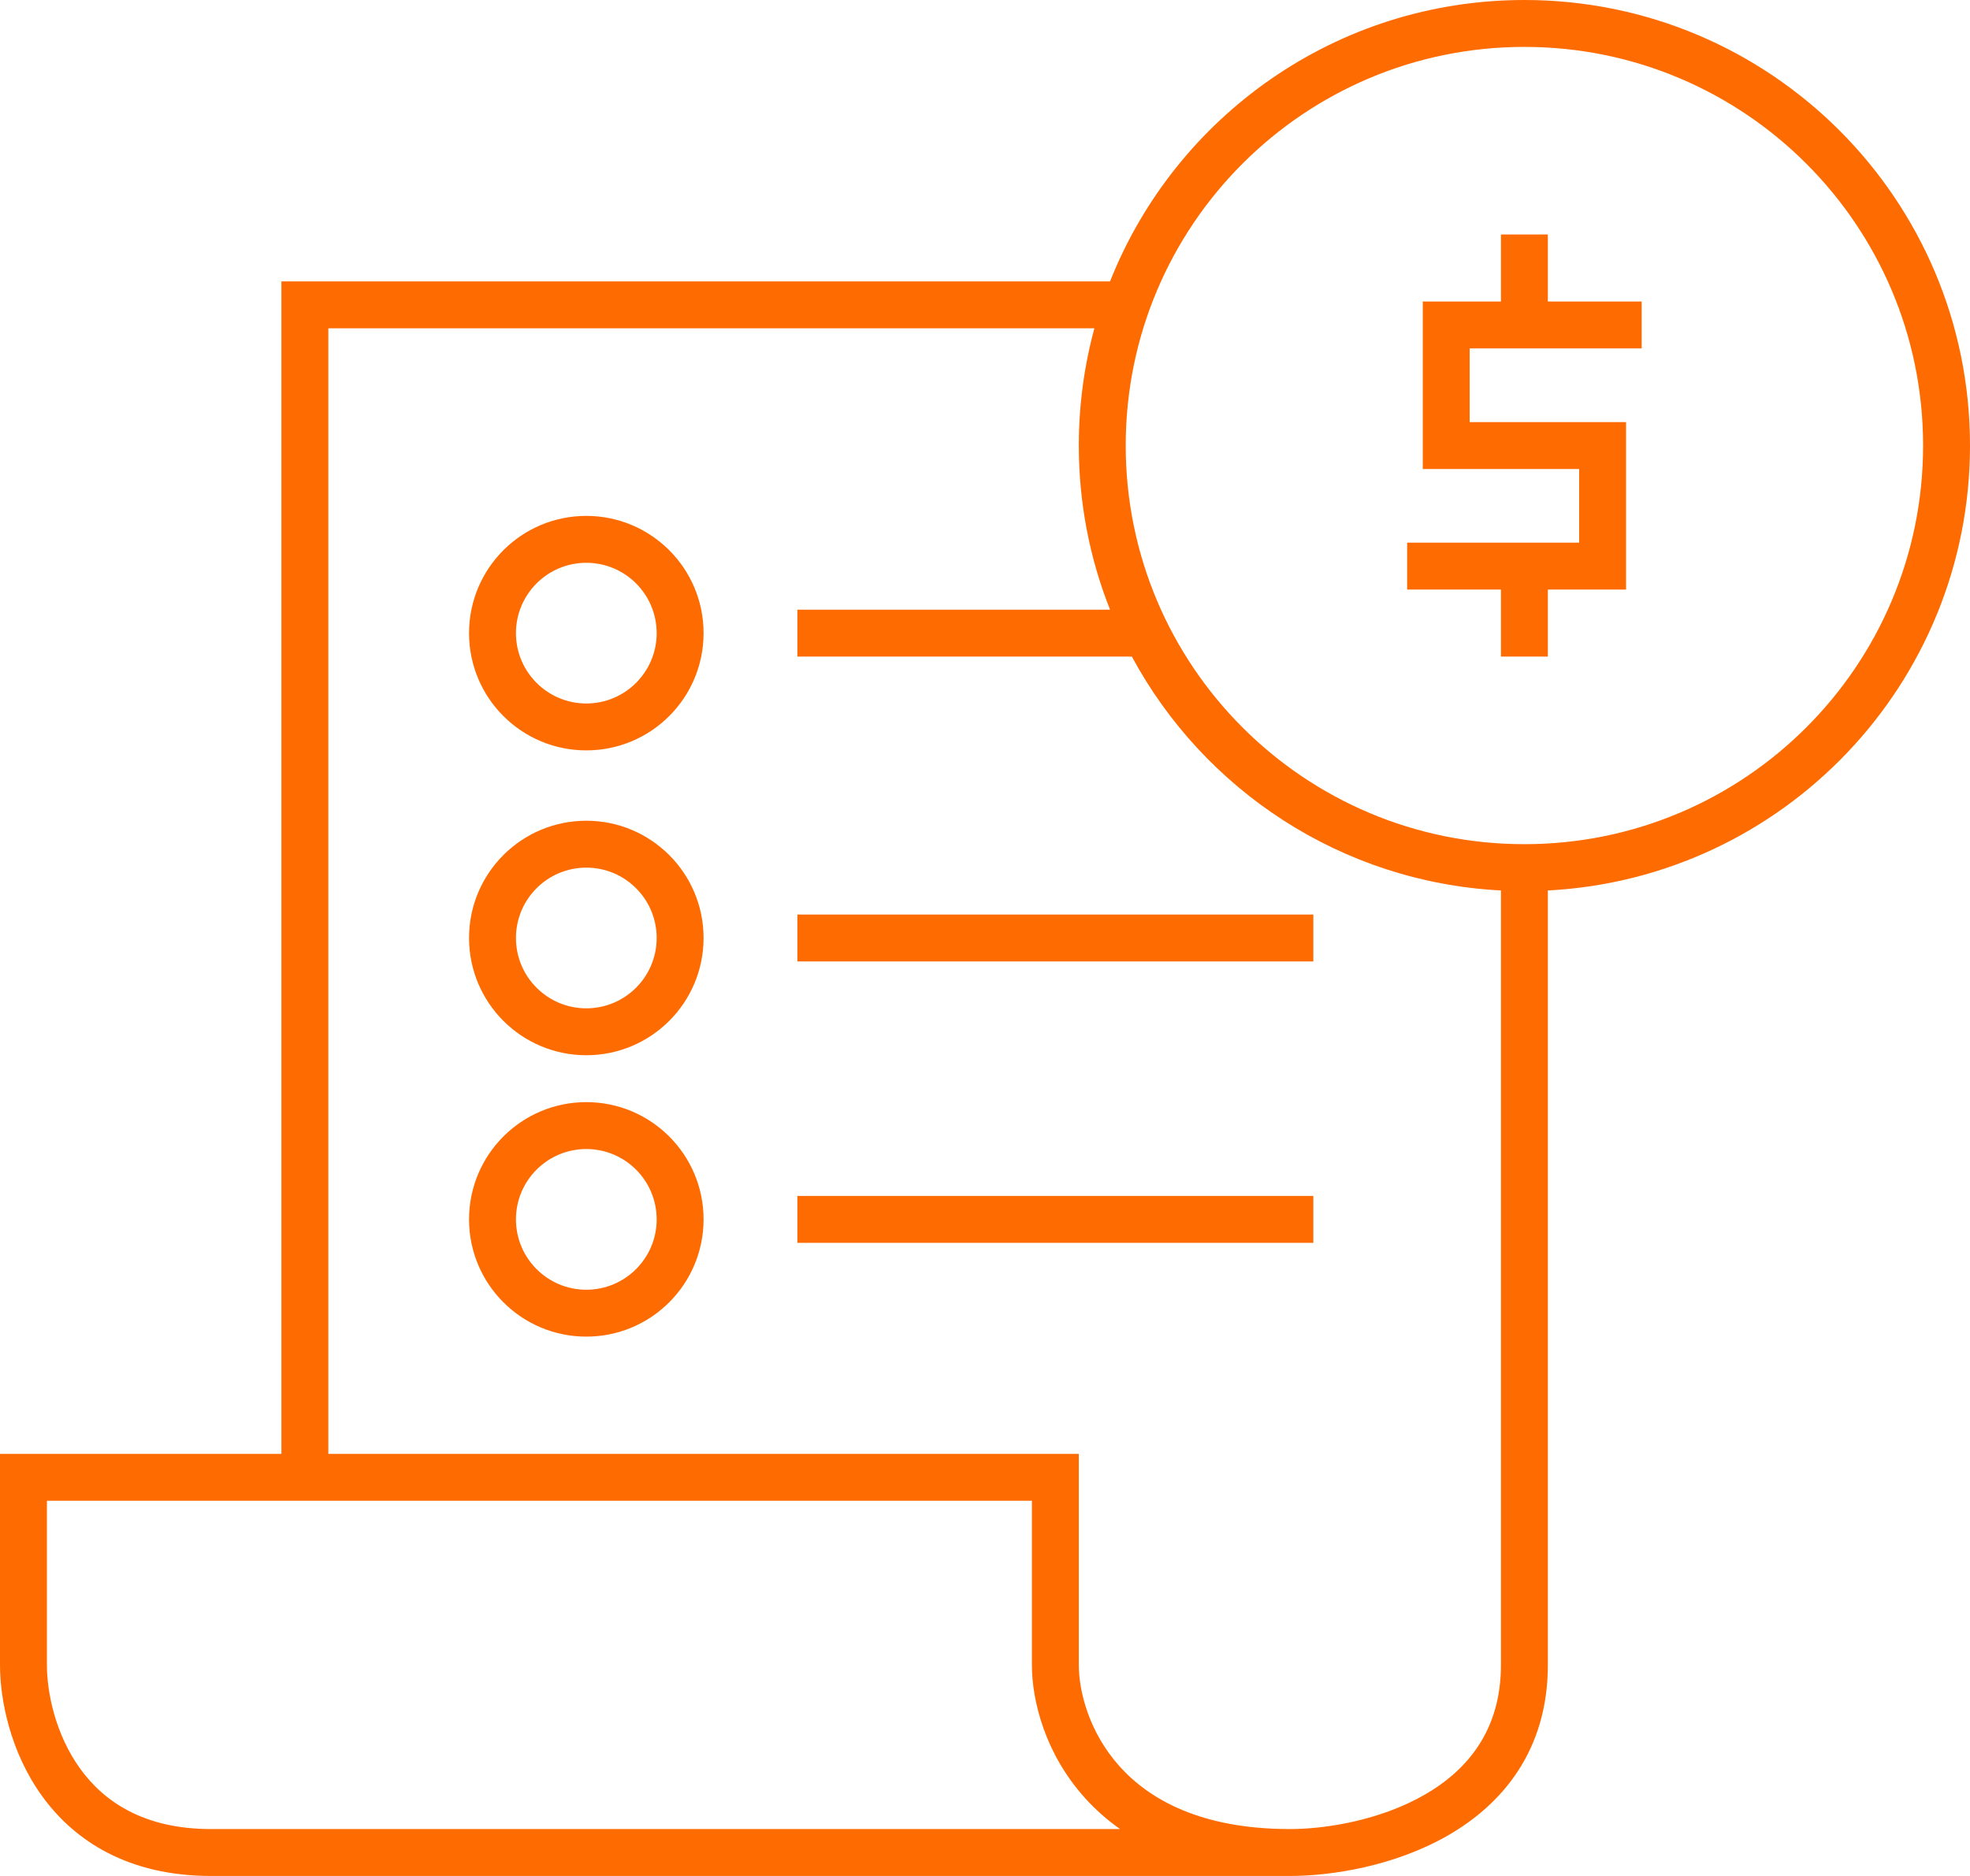 <svg width="42" height="40" viewBox="0 0 42 40" fill="none" xmlns="http://www.w3.org/2000/svg">
<path fill-rule="evenodd" clip-rule="evenodd" d="M41 9.5C41 14.194 37.194 18 32.5 18C27.806 18 24 14.194 24 9.5C24 4.806 27.806 1 32.5 1C37.194 1 41 4.806 41 9.5ZM33 18.987C38.014 18.727 42 14.579 42 9.5C42 4.253 37.747 0 32.5 0C28.489 0 25.059 2.485 23.666 6H6.5H6V6.5V31H0.5H0V31.5V35.5C0 36.247 0.22 37.356 0.894 38.292C1.587 39.254 2.737 40 4.5 40H27.5C28.394 40 29.737 39.789 30.875 39.133C32.037 38.464 33 37.315 33 35.5V18.987ZM23.332 7H7V31H22.5H23V31.5V35.5C23 36.06 23.215 36.936 23.872 37.666C24.514 38.379 25.621 39 27.5 39C28.273 39 29.43 38.811 30.375 38.267C31.296 37.736 32 36.885 32 35.5V18.987C28.593 18.81 25.661 16.839 24.131 14H17V13H23.666C23.236 11.917 23 10.736 23 9.5C23 8.635 23.116 7.797 23.332 7ZM32 5V6.429H30.833H30.333V6.929V9.5V10H30.833H33.667V11.571H32.5H30V12.571H32V14H33V12.571H34.167H34.667V12.071V9.5V9H34.167H31.333V7.429H32H32.5H35V6.429H33V5H32ZM17 20.5H28V19.5H17V20.5ZM17 26.5H28V25.5H17V26.5ZM23.128 38.334C23.344 38.574 23.593 38.798 23.88 39H4.5C3.063 39 2.213 38.412 1.706 37.708C1.18 36.978 1 36.087 1 35.5V32H6.5H22V35.5C22 36.273 22.285 37.397 23.128 38.334ZM14 26C14 26.829 13.328 27.5 12.5 27.5C11.672 27.5 11 26.829 11 26C11 25.172 11.672 24.5 12.5 24.5C13.328 24.5 14 25.172 14 26ZM15 26C15 27.381 13.881 28.5 12.5 28.5C11.119 28.5 10 27.381 10 26C10 24.62 11.119 23.5 12.5 23.5C13.881 23.5 15 24.62 15 26ZM12.5 21.5C13.328 21.5 14 20.828 14 20C14 19.171 13.328 18.5 12.5 18.5C11.672 18.5 11 19.171 11 20C11 20.828 11.672 21.5 12.5 21.5ZM12.5 22.5C13.881 22.5 15 21.38 15 20C15 18.619 13.881 17.5 12.5 17.5C11.119 17.5 10 18.619 10 20C10 21.38 11.119 22.5 12.5 22.5ZM14 13.5C14 14.328 13.328 15 12.5 15C11.672 15 11 14.328 11 13.5C11 12.672 11.672 12 12.5 12C13.328 12 14 12.672 14 13.5ZM15 13.5C15 14.881 13.881 16 12.5 16C11.119 16 10 14.881 10 13.5C10 12.119 11.119 11 12.5 11C13.881 11 15 12.119 15 13.5Z" fill="#FE6B00"/>
</svg>

